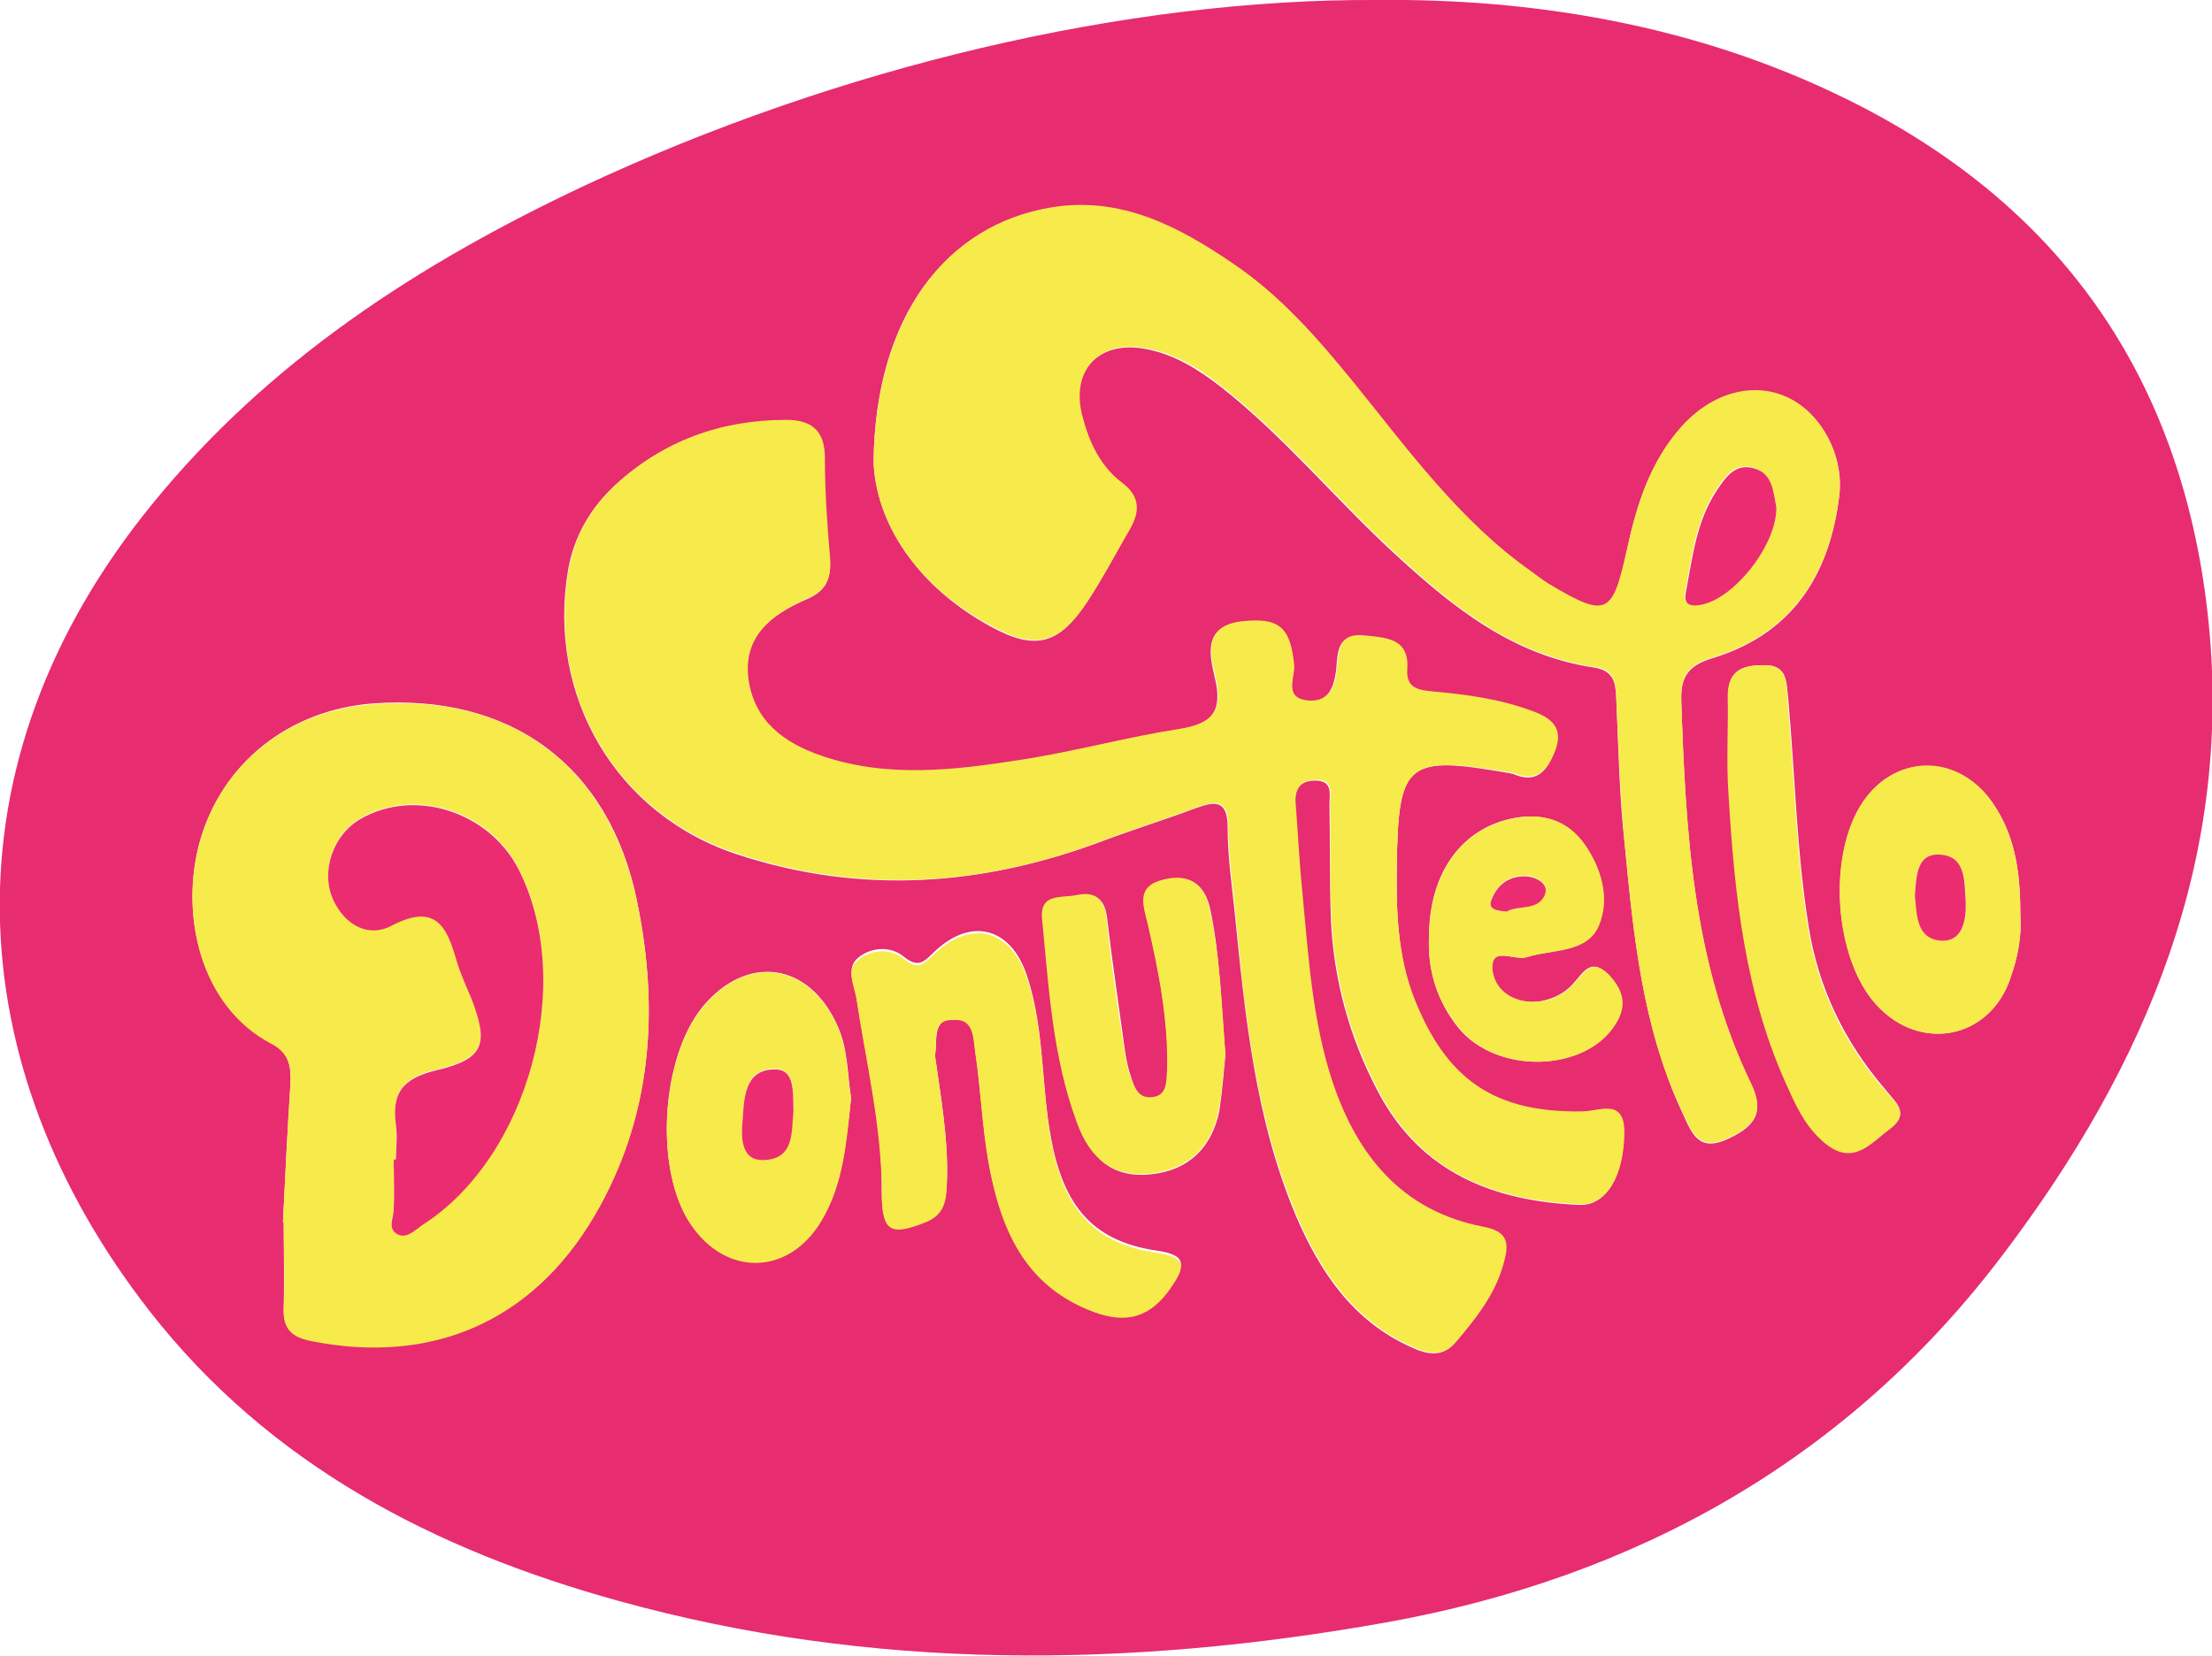 <?xml version="1.0" encoding="utf-8"?>
<!-- Generator: Adobe Illustrator 27.0.1, SVG Export Plug-In . SVG Version: 6.00 Build 0)  -->
<svg version="1.1" id="Layer_2_00000078038884841300413090000013734238230547492499_"
	 xmlns="http://www.w3.org/2000/svg" xmlns:xlink="http://www.w3.org/1999/xlink" x="0px" y="0px" viewBox="0 0 295.5 221.3"
	 style="enable-background:new 0 0 295.5 221.3;" xml:space="preserve">
<style type="text/css">
	.st0{fill:#E72C70;}
	.st1{fill:#F6EB4B;}
	.st2{fill:#EC2C70;}
</style>
<g id="Layer_1-2">
	<g>
		<path class="st0" d="M184.1,0c20.1-0.2,42,3.1,62.5,13.2c28.5,14,44.7,37,48.3,68.6c3.7,32.6-8.2,60.6-27.3,85.8
			c-20.7,27.4-49,43.2-82.5,49.2c-34.3,6.1-68.6,6.5-102.5-2.9C58,207.1,36,195.7,20,175.2C-5.6,142.4-7.9,102,20.3,67.4
			C35.9,48.2,56,35.2,78.1,24.8C111.9,9,150.4-0.2,184.1,0z M186.6,115.6c0.2-13.8,1.3-14.7,15-12.3c0.2,0,0.3,0.1,0.5,0.1
			c3.2,1.4,4.6-0.4,5.6-3.1c1.1-3-0.6-4.3-3.1-5.2c-4.3-1.6-8.7-2.2-13.2-2.6c-1.9-0.2-3.7-0.3-3.5-3c0.3-4.2-2.8-4.2-5.7-4.5
			c-3.6-0.4-3.5,2.2-3.7,4.5c-0.3,2.3-1,4.4-3.8,4.2c-3.3-0.3-1.7-3.1-1.9-4.7c-0.5-5.1-2-6.5-6.9-5.9c-5.3,0.6-4.3,4.5-3.6,7.5
			c1.1,4.6-0.5,6.2-4.9,6.9c-7.1,1.1-14,3-21,4.1c-8.9,1.4-17.9,2.5-26.7-0.5c-5-1.7-9-4.6-9.8-10.2c-0.8-5.9,3.2-8.8,7.8-10.8
			c2.6-1.1,3.4-2.7,3.1-5.4c-0.4-4.5-0.7-9-0.7-13.4c0-3.7-1.9-5.1-5.2-5.1c-8.7,0-16.4,2.8-22.8,8.7c-3.2,3-5.4,6.7-6.2,11.2
			c-2.9,16.9,6.4,32.8,22.7,38.1c16.5,5.4,32.8,4.2,48.9-1.9c4-1.5,8.2-2.8,12.2-4.3c2.7-1,4.3-1.1,4.3,2.6c0,3.6,0.5,7.3,0.9,10.9
			c1.4,13.9,2.7,27.8,8.2,40.9c3.2,7.5,7.6,14.1,15.4,17.6c2.1,1,4.2,1.4,5.9-0.6c2.7-3.2,5.3-6.4,6.4-10.6c0.8-2.8,0.4-4.2-2.8-4.8
			c-10.8-2.1-16.8-9.5-20.1-19.4c-2.7-8.1-3.2-16.6-4-25.1c-0.4-4-0.6-8-0.9-11.9c-0.1-2,0.5-3.3,2.7-3.3c2.4,0,1.9,1.8,1.9,3.2
			c0.1,5.2,0,10.3,0.2,15.5c0.4,8.1,2.5,15.7,6.3,22.9c5.7,10.8,15.4,14.6,26.9,15.1c3.6,0.1,5.8-3.8,5.9-9.4c0.1-4.9-3.4-3.1-5.6-3
			c-11.7,0.2-18.3-4.2-22.5-15.2C186.7,127.6,186.5,121.6,186.6,115.6z M116.7,61.7c0.3,8,5.6,16.6,15.8,22.1
			c5.9,3.2,9,2.2,12.6-3.2c2.1-3.2,3.9-6.6,5.8-9.9c1.3-2.3,1.3-4.2-1.1-6.1c-2.9-2.2-4.4-5.4-5.3-8.9c-1.6-6.1,2.2-10.2,8.4-9.1
			c3.9,0.7,7.1,2.7,10.2,5.1c8.4,6.6,15.2,14.9,23,22.1C193.9,81,202,87.6,213,89.2c2.4,0.4,2.8,1.8,2.9,3.8
			c0.3,6.5,0.4,13,1.1,19.4c1.2,12.4,2.4,24.9,7.8,36.4c1.2,2.6,2.1,5.3,6.2,3.3c3.6-1.7,4.7-3.6,2.9-7.3
			c-7.8-16.2-8.7-33.6-9.3-51.1c-0.1-3.1,0.8-4.7,4-5.7c10.7-3.2,15.8-11,17.1-21.7c0.7-5.5-2.5-11.2-7.1-13.2
			c-4.6-2-9.9-0.5-13.9,3.9c-4.3,4.7-6.1,10.6-7.4,16.7c-1.9,8.6-2.7,8.9-10.4,4.4c-0.9-0.5-1.6-1.1-2.4-1.7
			c-9.5-6.8-16.3-16.1-23.5-25c-4.8-6-9.9-11.8-16.3-16.1c-7.3-4.9-15-9-24.2-7.5C126.4,30,116.9,42.3,116.7,61.7L116.7,61.7z
			 M37.8,163.3c0,0,0.1,0,0.1,0c0,3.8,0.1,7.7,0,11.5c-0.1,2.8,1.2,3.8,3.7,4.3c16,3.2,29.5-2.5,37.8-16.7c7.7-13.1,8.7-27.4,5.7-42
			c-3.7-18.2-17-27.8-35.4-26.4c-11.1,0.9-20,7.9-23,18.4c-2.7,9.7,0,22,9.6,27c2.3,1.2,2.6,3.1,2.5,5.4
			C38.4,151,38.1,157.1,37.8,163.3L37.8,163.3z M124.9,141c0.4-1.9-0.5-4.8,2.6-5c2.7-0.1,2.6,2.7,2.8,4.5c0.7,4.8,0.9,9.6,1.7,14.3
			c1.5,8.8,4.6,16.6,14.1,20.2c4.5,1.7,7.7,0.6,10.3-3.2c1.8-2.6,2.4-4.1-1.9-4.7c-8.1-1.2-12-5.5-13.8-13.6
			c-1.7-7.6-1-15.6-3.5-23.1c-2.1-6.4-7.3-7.9-12.2-3.4c-1.5,1.4-2.2,2.5-4.3,0.8c-1.7-1.4-4.3-1.3-6.1,0.2
			c-1.6,1.4-0.5,3.4-0.2,5.1c1.3,8.7,3.5,17.3,3.4,26.1c0,5.1,1.1,5.7,5.9,3.8c2.7-1.1,2.7-3.2,2.8-5.3
			C126.7,152.3,125.7,146.7,124.9,141L124.9,141z M113.7,146.7c-0.5-3.1-0.4-6.5-1.8-9.6c-3.8-8.6-12.2-9.7-18.1-2.5
			c-5.5,6.8-6.4,21.6-1.6,28.8c4.6,7.1,13.1,6.9,17.5-0.3C112.7,158.2,113,152.5,113.7,146.7L113.7,146.7z M163.7,140.9
			c-0.6-6.8-0.7-13.1-2-19.3c-0.7-3.4-2.7-4.8-6.1-4c-3.7,0.9-2.7,3.4-2.2,5.9c1.5,6.5,2.7,13,2.6,19.7c0,1.5,0,3.2-2,3.5
			c-1.9,0.2-2.5-1.4-2.9-2.8c-0.4-1.1-0.6-2.2-0.8-3.4c-0.8-5.9-1.7-11.8-2.4-17.8c-0.3-2.7-1.7-3.5-4-3c-1.9,0.4-5-0.3-4.6,3.1
			c0.9,9.2,1.4,18.6,4.7,27.4c1.7,4.5,4.6,7.3,9.8,6.7c4.9-0.5,8.1-3.5,9.1-8.5C163.3,145.7,163.5,143.1,163.7,140.9L163.7,140.9z
			 M269.9,122.3c0-5.4-0.6-10.2-3.3-14.4c-4.4-7.1-13.2-7.4-17.7-0.8c-4.8,7.1-3.9,21,1.8,27.2c5.9,6.4,15.2,4.5,17.9-3.7
			C269.6,127.8,270.1,124.9,269.9,122.3L269.9,122.3z M235.2,88.9c-2.6,0-4.4,0.9-4.3,4c0.1,4.3-0.2,8.7,0.1,13
			c0.8,13.6,2.3,27.1,8.1,39.7c1.3,2.7,2.7,5.4,5.1,7.3c3.5,2.7,5.8-0.3,8.3-2.1c2.8-2.1,0.6-3.6-0.7-5.3
			c-5.4-6.3-8.9-13.5-10.2-21.8c-1.6-10-1.8-20.2-2.7-30.2C238.6,91.3,239,88.6,235.2,88.9L235.2,88.9z M190.9,125.2
			c-0.2,4.5,1.1,8.6,3.9,12.1c5.1,6.3,16.9,6,20.9-0.4c1.6-2.6,1-4.7-0.9-6.7c-2.3-2.4-3.4-0.1-4.7,1.3c-1.2,1.3-2.7,2-4.4,2.3
			c-3.3,0.5-6.1-1.2-6.4-4.2c-0.4-3.3,3-1.2,4.6-1.7c3.4-1.1,8-0.5,9.6-4.2c1.6-3.6,0.4-7.6-1.9-10.9c-2.2-3.1-5.5-4.2-9.3-3.5
			C195.3,110.6,190.9,116.6,190.9,125.2L190.9,125.2z"/>
		<path class="st1" d="M186.6,115.6c-0.1,6,0.1,12,2.3,17.7c4.3,11,10.8,15.4,22.5,15.2c2.3,0,5.7-1.9,5.6,3
			c-0.1,5.6-2.3,9.5-5.9,9.4c-11.5-0.5-21.2-4.2-26.9-15.1c-3.8-7.2-5.9-14.8-6.3-22.9c-0.3-5.1-0.1-10.3-0.2-15.5
			c0-1.4,0.5-3.3-1.9-3.2c-2.2,0-2.9,1.4-2.7,3.3c0.3,4,0.5,8,0.9,11.9c0.8,8.4,1.3,16.9,4,25.1c3.3,9.9,9.3,17.3,20.1,19.4
			c3.2,0.6,3.6,2,2.8,4.8c-1.1,4.2-3.7,7.4-6.4,10.6c-1.7,2-3.8,1.6-5.9,0.6c-7.8-3.5-12.2-10.1-15.4-17.6
			c-5.5-13.1-6.9-27-8.2-40.9c-0.4-3.6-0.9-7.3-0.9-10.9c0-3.7-1.6-3.6-4.3-2.6c-4,1.5-8.2,2.8-12.2,4.3
			c-16.1,6.2-32.4,7.3-48.9,1.9C82.3,108.8,73,92.9,76,76c0.8-4.5,3-8.2,6.2-11.2c6.4-5.9,14.1-8.7,22.8-8.7c3.4,0,5.2,1.4,5.2,5.1
			c0,4.5,0.3,9,0.7,13.4c0.2,2.7-0.6,4.3-3.1,5.4c-4.6,2-8.6,5-7.8,10.8c0.8,5.6,4.8,8.5,9.8,10.2c8.8,3,17.8,1.9,26.7,0.5
			c7.1-1.1,14-3,21-4.1c4.4-0.7,6-2.3,4.9-6.9c-0.7-3-1.8-6.9,3.6-7.5c4.9-0.5,6.4,0.8,6.9,5.9c0.1,1.6-1.5,4.4,1.9,4.7
			c2.8,0.2,3.6-1.9,3.8-4.2c0.3-2.3,0.1-4.9,3.7-4.5c2.9,0.3,6,0.4,5.7,4.5c-0.2,2.7,1.7,2.8,3.5,3c4.5,0.4,8.9,1,13.2,2.6
			c2.5,0.9,4.2,2.2,3.1,5.2c-1,2.6-2.4,4.4-5.6,3.1c-0.2-0.1-0.3-0.1-0.5-0.1C187.9,100.9,186.8,101.8,186.6,115.6L186.6,115.6z"/>
		<path class="st1" d="M116.7,61.7c0.3-19.4,9.7-31.7,23.8-34c9.2-1.5,16.9,2.5,24.2,7.5c6.4,4.3,11.4,10.1,16.3,16.1
			c7.2,8.9,14,18.3,23.5,25c0.8,0.6,1.6,1.2,2.4,1.7c7.7,4.6,8.5,4.2,10.4-4.4c1.3-6,3.1-11.9,7.4-16.7c4-4.4,9.4-5.9,13.9-3.9
			c4.6,2,7.7,7.7,7.1,13.2c-1.3,10.7-6.4,18.5-17.1,21.7c-3.2,1-4.1,2.5-4,5.7c0.6,17.5,1.5,34.9,9.3,51.1c1.8,3.7,0.7,5.6-2.9,7.3
			c-4.1,2-5-0.8-6.2-3.3c-5.5-11.5-6.6-24-7.8-36.4c-0.6-6.4-0.8-12.9-1.1-19.4c-0.1-2.1-0.5-3.5-2.9-3.8
			c-10.9-1.6-19.1-8.2-26.8-15.4c-7.8-7.2-14.6-15.5-23-22.1c-3-2.4-6.2-4.4-10.2-5.1c-6.2-1.1-10,3-8.4,9.1
			c0.9,3.5,2.4,6.7,5.3,8.9c2.4,1.8,2.4,3.8,1.1,6.1c-1.9,3.3-3.7,6.7-5.8,9.9c-3.6,5.4-6.8,6.4-12.6,3.2
			C122.3,78.3,117,69.7,116.7,61.7L116.7,61.7z M237.3,67.8c-0.4-2.1-0.5-4.5-3-5.3c-2.6-0.8-3.9,1.2-5.1,3
			c-2.7,4.1-3.2,8.9-4.1,13.6c-0.3,1.6,0.7,1.9,2.1,1.6C231.8,80,237.4,72.7,237.3,67.8L237.3,67.8z"/>
		<path class="st1" d="M37.8,163.3c0.3-6.1,0.6-12.3,1-18.4c0.2-2.3-0.2-4.2-2.5-5.4c-9.6-5-12.3-17.3-9.6-27
			c2.9-10.5,11.8-17.5,23-18.4c18.4-1.5,31.6,8.1,35.4,26.4c3,14.5,2,28.9-5.7,42c-8.3,14.1-21.7,19.9-37.8,16.7
			c-2.5-0.5-3.8-1.5-3.7-4.3c0.2-3.8,0-7.6,0-11.5C37.9,163.3,37.9,163.3,37.8,163.3L37.8,163.3z M52.9,154.9c-0.1,0-0.2,0-0.3,0
			c0,2.2,0,4.3,0,6.5c0,1.1-0.8,2.5,0.3,3.3c1.4,1,2.5-0.4,3.5-1.1c14.3-9.1,20.6-32.6,12.8-47.7c-3.9-7.6-13.8-10.7-21-6.6
			c-3.7,2.1-5.4,7-3.7,10.8c1.5,3.4,4.7,5.1,7.8,3.5c5.9-3.1,7.4,0.1,8.7,4.7c0.5,1.8,1.3,3.4,2,5.1c2.3,6,1.7,8-4.7,9.5
			c-4.6,1.1-6,3.1-5.4,7.4C53,151.9,52.9,153.4,52.9,154.9L52.9,154.9z"/>
		<path class="st1" d="M124.9,141c0.8,5.7,1.8,11.3,1.6,17c-0.1,2.1-0.1,4.2-2.8,5.3c-4.7,1.9-5.9,1.3-5.9-3.8
			c0-8.9-2.1-17.5-3.4-26.1c-0.3-1.7-1.4-3.8,0.2-5.1c1.8-1.5,4.4-1.6,6.1-0.2c2.1,1.7,2.8,0.6,4.3-0.8c4.9-4.5,10.1-3,12.2,3.4
			c2.5,7.5,1.8,15.5,3.5,23.1c1.8,8.1,5.7,12.4,13.8,13.6c4.3,0.6,3.7,2.1,1.9,4.7c-2.6,3.8-5.8,4.9-10.3,3.2
			c-9.4-3.5-12.5-11.3-14.1-20.2c-0.8-4.7-1-9.6-1.7-14.3c-0.3-1.8-0.1-4.7-2.8-4.5C124.3,136.1,125.3,139.1,124.9,141L124.9,141z"
			/>
		<path class="st1" d="M113.7,146.7c-0.6,5.8-1,11.5-4,16.5c-4.4,7.3-12.8,7.4-17.5,0.3c-4.8-7.2-3.9-22,1.6-28.8
			c5.9-7.3,14.3-6.1,18.1,2.5C113.3,140.3,113.1,143.6,113.7,146.7L113.7,146.7z M106,148.5c-0.1-2.5,0.4-5.8-2.7-5.7
			c-3.9,0.1-3.9,4-4.1,6.8c-0.2,2.2-0.3,5.4,2.8,5.3C106.1,154.9,105.6,151.1,106,148.5z"/>
		<path class="st1" d="M163.7,140.9c-0.3,2.2-0.4,4.8-0.9,7.4c-0.9,5-4.2,8-9.1,8.5c-5.2,0.6-8.2-2.3-9.8-6.7
			c-3.3-8.8-3.8-18.2-4.7-27.4c-0.3-3.4,2.7-2.7,4.6-3.1c2.3-0.5,3.7,0.3,4,3c0.6,5.9,1.5,11.9,2.4,17.8c0.2,1.1,0.4,2.3,0.8,3.4
			c0.5,1.4,1,3,2.9,2.8c2-0.2,1.9-2,2-3.5c0.2-6.7-1.1-13.2-2.6-19.7c-0.6-2.5-1.6-5,2.2-5.9c3.4-0.8,5.4,0.6,6.1,4
			C163,127.8,163.2,134.1,163.7,140.9L163.7,140.9z"/>
		<path class="st1" d="M269.9,122.3c0.2,2.5-0.3,5.5-1.3,8.3c-2.7,8.2-12,10.1-17.9,3.7c-5.7-6.2-6.7-20.1-1.8-27.2
			c4.6-6.7,13.3-6.4,17.7,0.8C269.3,112.2,269.9,116.9,269.9,122.3L269.9,122.3z M255.8,119.7c0.4,2.4,0.2,5.8,3.6,6
			c2.8,0.1,3.4-2.8,3.2-5.2c-0.1-2.5,0.1-6-3.3-6.3C256,113.9,255.9,117.1,255.8,119.7L255.8,119.7z"/>
		<path class="st1" d="M235.2,88.9c3.7-0.3,3.4,2.4,3.6,4.7c0.9,10.1,1.1,20.2,2.7,30.2c1.3,8.3,4.8,15.5,10.2,21.8
			c1.4,1.6,3.6,3.2,0.7,5.3c-2.4,1.8-4.7,4.8-8.3,2.1c-2.5-1.9-3.9-4.6-5.1-7.3c-5.9-12.6-7.3-26.1-8.1-39.7c-0.3-4.3,0-8.6-0.1-13
			C230.8,89.9,232.6,88.9,235.2,88.9L235.2,88.9z"/>
		<path class="st1" d="M190.9,125.2c0.1-8.6,4.4-14.6,11.5-15.9c3.8-0.7,7,0.3,9.3,3.5c2.3,3.3,3.4,7.3,1.9,10.9
			c-1.6,3.7-6.2,3.1-9.6,4.2c-1.6,0.5-4.9-1.6-4.6,1.7c0.3,2.9,3.1,4.6,6.4,4.2c1.7-0.2,3.2-1,4.4-2.3c1.3-1.4,2.4-3.6,4.7-1.3
			c1.9,2,2.6,4.1,0.9,6.7c-4,6.4-15.9,6.7-20.9,0.4C192,133.8,190.7,129.7,190.9,125.2L190.9,125.2z M201.3,121.8
			c1.4-0.9,4.2,0,5.1-2.4c0.5-1.3-1.1-2.3-2.5-2.4c-2.2-0.1-3.8,1-4.6,3C198.7,121.4,199.7,121.7,201.3,121.8z"/>
		<path class="st2" d="M237.3,67.8c0.1,4.9-5.5,12.1-10,13c-1.5,0.3-2.4,0-2.1-1.6c0.9-4.7,1.4-9.5,4.1-13.6c1.2-1.8,2.5-3.8,5.1-3
			C236.8,63.3,236.9,65.7,237.3,67.8L237.3,67.8z"/>
		<path class="st2" d="M52.9,154.9c0-1.5,0.2-3,0-4.5c-0.6-4.3,0.8-6.3,5.4-7.4c6.4-1.5,7-3.5,4.7-9.5c-0.7-1.7-1.5-3.4-2-5.1
			c-1.3-4.6-2.8-7.8-8.7-4.7c-3,1.6-6.2,0-7.8-3.5c-1.7-3.8,0-8.7,3.7-10.8c7.2-4.1,17-1,21,6.6c7.8,15.1,1.5,38.6-12.8,47.7
			c-1,0.7-2.2,2-3.5,1.1c-1.1-0.8-0.3-2.1-0.3-3.3c0.1-2.2,0-4.3,0-6.5C52.7,154.9,52.8,154.9,52.9,154.9L52.9,154.9z"/>
		<path class="st2" d="M106,148.5c-0.3,2.6,0.2,6.4-4,6.5c-3.1,0.1-3-3.2-2.8-5.3c0.2-2.8,0.2-6.7,4.1-6.8
			C106.3,142.7,105.9,146,106,148.5z"/>
		<path class="st2" d="M255.8,119.7c0.2-2.6,0.2-5.8,3.5-5.5c3.4,0.3,3.1,3.7,3.3,6.3c0.1,2.4-0.4,5.3-3.2,5.2
			C255.9,125.5,256.1,122.1,255.8,119.7z"/>
		<path class="st2" d="M201.3,121.8c-1.6-0.1-2.6-0.4-2-1.7c0.8-2,2.4-3.1,4.6-3c1.4,0.1,3,1,2.5,2.4
			C205.5,121.8,202.7,120.9,201.3,121.8z"/>
	</g>
</g>
</svg>
